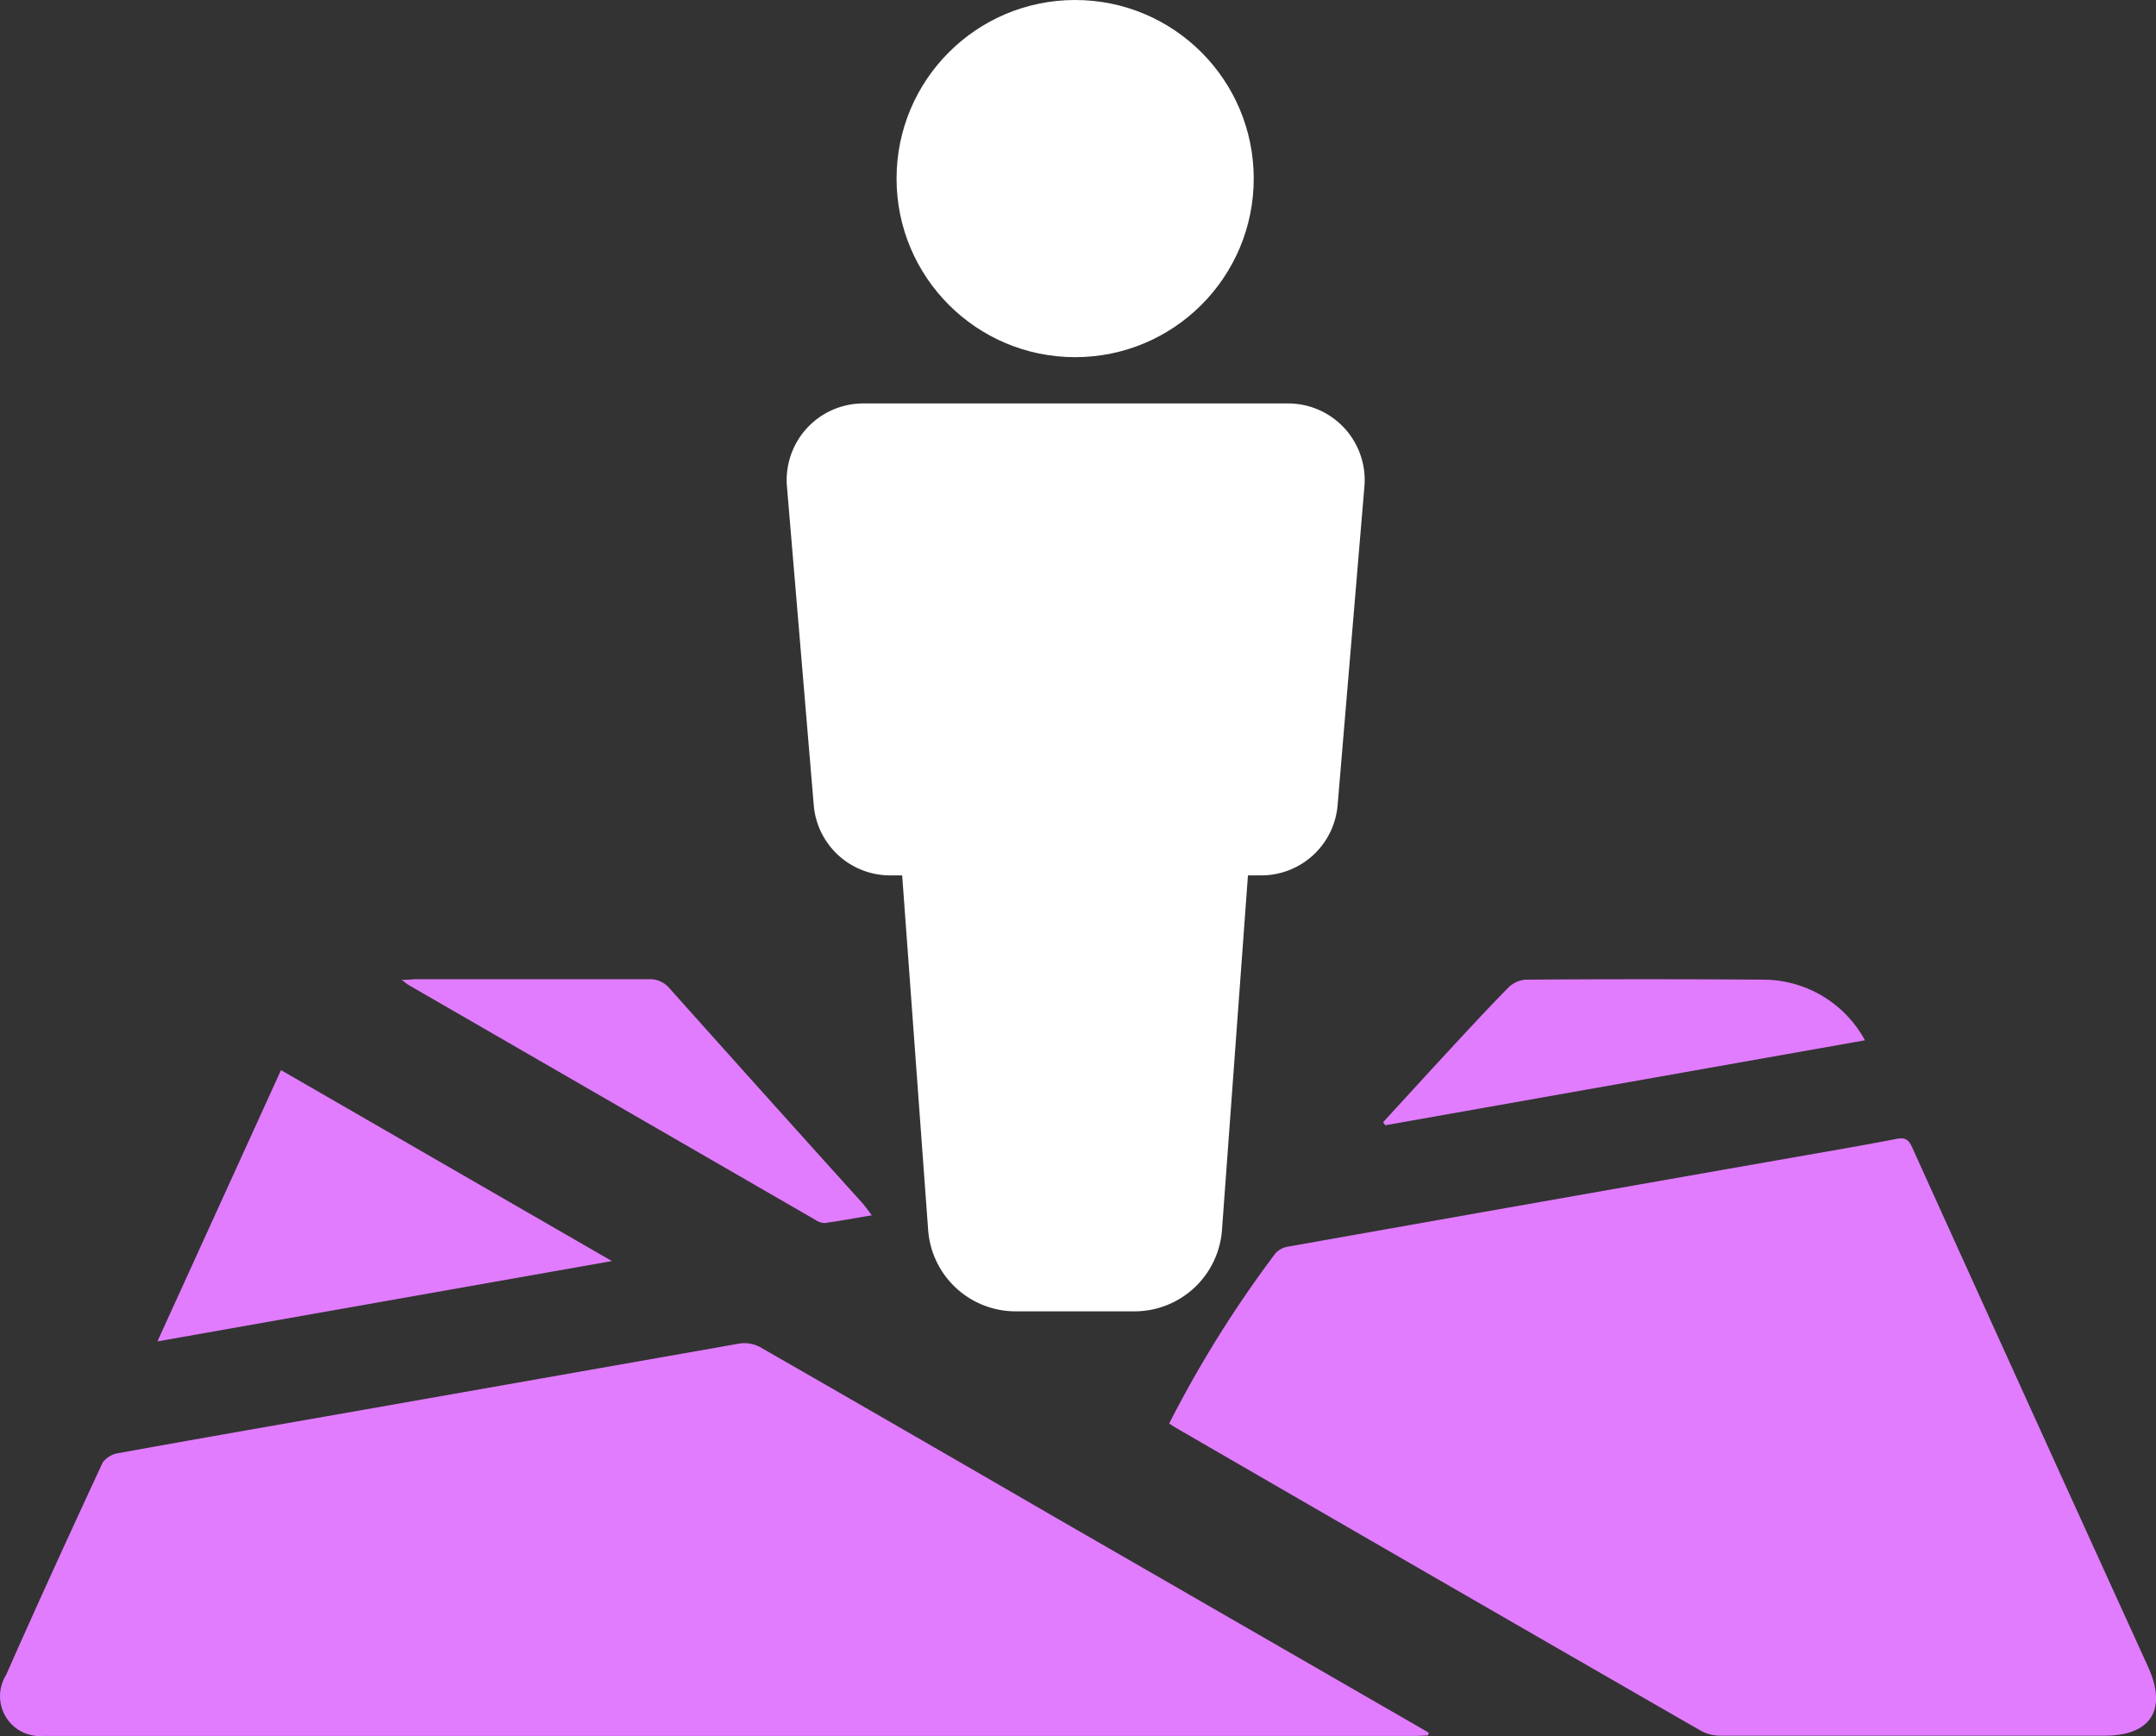 <svg xmlns="http://www.w3.org/2000/svg" width="27.912" height="22.478" viewBox="0 0 27.912 22.478"><rect x="0" y="0" width="27.912" height="22.478" fill="#333333" stroke="none"/><defs><style>.a{fill:#e17cff;}.b{fill:#fff;}</style></defs><g transform="translate(0 12.675)"><g transform="translate(0 0)"><path class="a" d="M120.254,492.856a14.929,14.929,0,0,1,1.377-2.205.286.286,0,0,1,.169-.087q3.254-.578,6.51-1.149c.454-.08.91-.157,1.363-.245.112-.022.155.012.2.11q1.518,3.353,3.043,6.7l.02.045c.238.541.022.872-.573.872H127.4a.528.528,0,0,1-.253-.059q-3.4-1.955-6.8-3.924C120.322,492.9,120.3,492.884,120.254,492.856Z" transform="translate(-105.118 -487.101)"/><path class="a" d="M98.137,501.355c-.053,0-.1.006-.157.006H80.219a.518.518,0,0,1-.489-.79c.407-.921.827-1.837,1.251-2.751a.313.313,0,0,1,.209-.121c1.029-.187,2.061-.366,3.091-.547l4.948-.872a.431.431,0,0,1,.262.047q1.868,1.072,3.732,2.153L98,501.233l.149.087Z" transform="translate(-79.651 -491.562)"/><path class="a" d="M91,489.26,85.117,490.3l1.6-3.512Z" transform="translate(-83.079 -485.609)"/><path class="a" d="M99.688,486.693c-.221.037-.417.073-.61.1a.226.226,0,0,1-.122-.042l-5.262-3.038c-.022-.013-.041-.03-.093-.068.087,0,.144-.009.2-.009H96.8a.331.331,0,0,1,.273.123q1.234,1.381,2.476,2.757C99.591,486.56,99.628,486.615,99.688,486.693Z" transform="translate(-88.401 -483.634)"/><path class="a" d="M127.683,485.483c.271-.294.539-.589.81-.882s.536-.58.814-.863a.354.354,0,0,1,.225-.1q1.543-.011,3.089,0a1.5,1.5,0,0,1,1.3.785l-6.211,1.1Z" transform="translate(-109.777 -483.63)"/></g></g><g transform="translate(10.179)"><ellipse class="b" cx="2.312" cy="2.312" rx="2.312" ry="2.312" transform="translate(1.428)"/><path class="b" d="M113.1,469.75h-4.8a.992.992,0,0,1-.988-.909l-.347-4.126a.992.992,0,0,1,.988-1.075h5.5a.992.992,0,0,1,.988,1.075l-.347,4.126A.992.992,0,0,1,113.1,469.75Z" transform="translate(-106.956 -458.417)"/><path class="b" d="M113.388,477.428h-1.539a1.136,1.136,0,0,1-1.133-1.053l-.695-9.49h5.194l-.695,9.49A1.136,1.136,0,0,1,113.388,477.428Z" transform="translate(-108.879 -460.451)"/></g></svg>